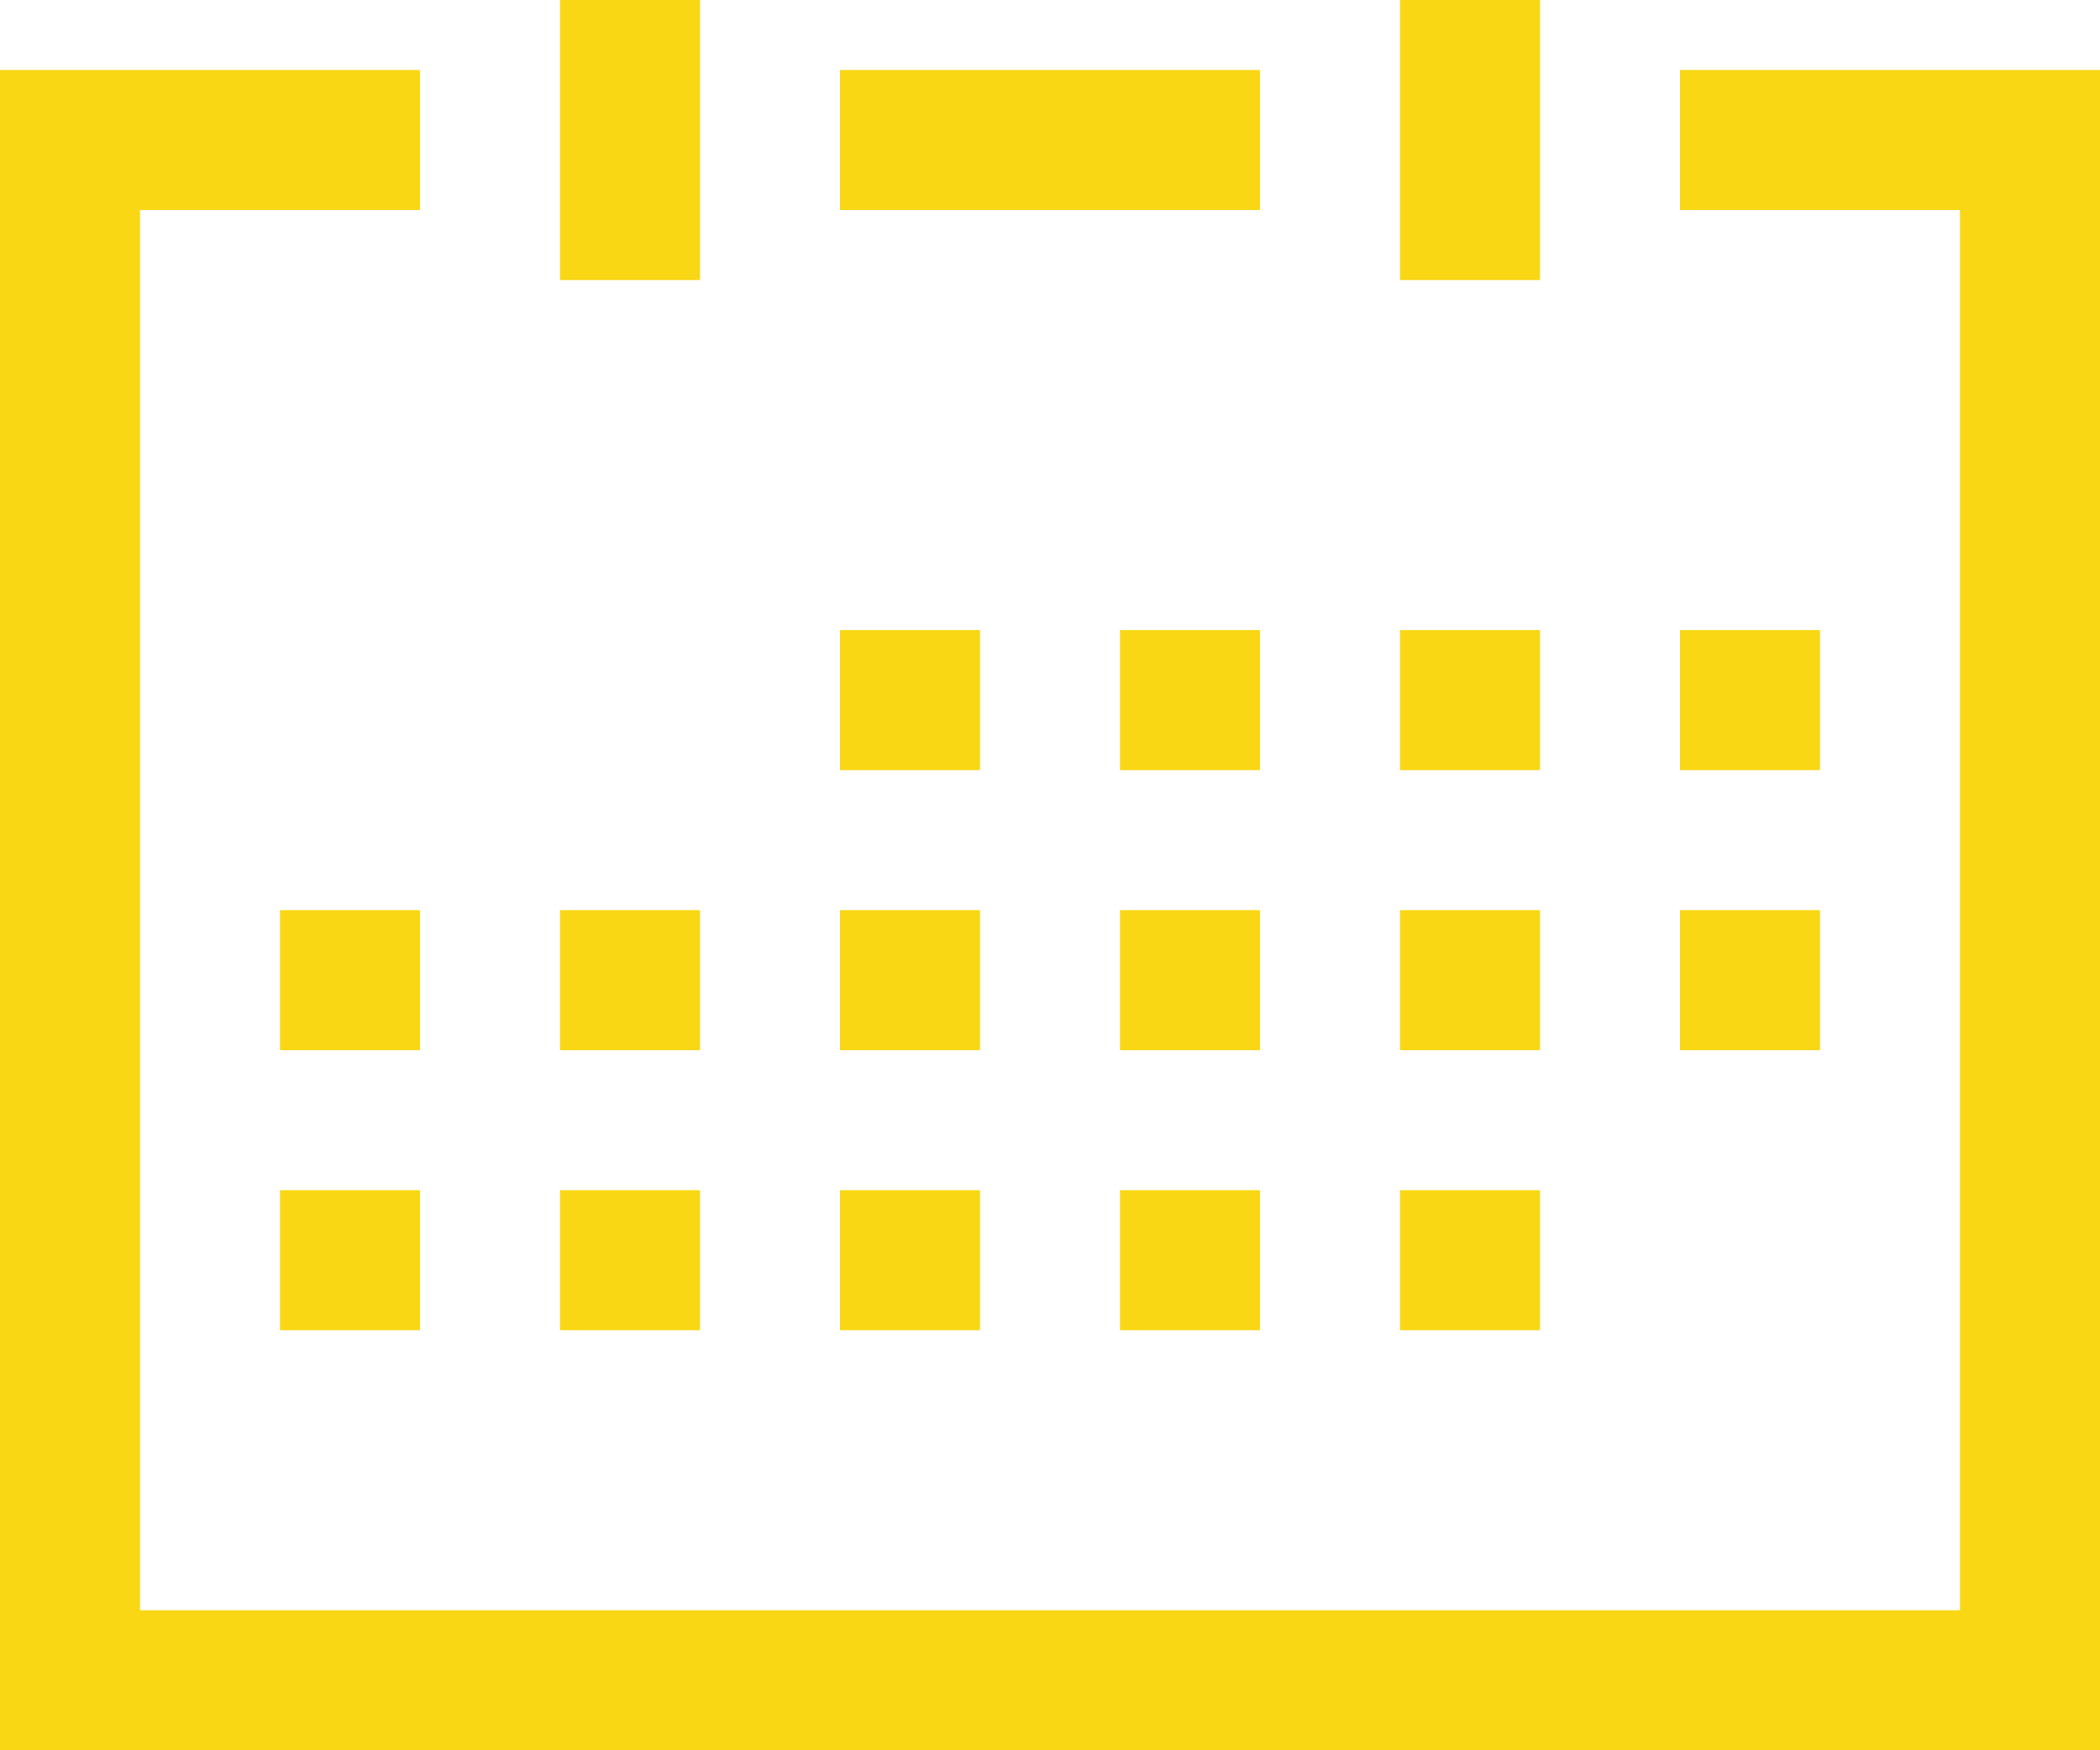 <?xml version="1.0" encoding="iso-8859-1"?>
<!-- Generator: Adobe Illustrator 21.1.0, SVG Export Plug-In . SVG Version: 6.00 Build 0)  -->
<svg version="1.1" id="&#x421;&#x43B;&#x43E;&#x439;_1"
	 xmlns="http://www.w3.org/2000/svg" xmlns:xlink="http://www.w3.org/1999/xlink" x="0px" y="0px" viewBox="0 0 30 25"
	 style="enable-background:new 0 0 30 25;" xml:space="preserve">
<g>
	<path style="fill:#F9D714;" d="M18,1h-6v2h6V1z M18,13h-2v2h2V13z M22,13h-2v2h2V13z M16,19h2v-2h-2V19z M22,0h-2v4h2V0z M18,9h-2
		v2h2V9z M26,9h-2v2h2V9z M26,13h-2v2h2V13z M22,9h-2v2h2V9z M24,1v2h4v20H2V3h4V1H0v24h30V1H24z M10,17H8v2h2V17z M6,13H4v2h2V13z
		 M10,13H8v2h2V13z M4,19h2v-2H4V19z M14,9h-2v2h2V9z M14,13h-2v2h2V13z M14,17h-2v2h2V17z M10,0H8v4h2V0z M22,17h-2v2h2V17z M22,17
		"/>
</g>
</svg>
